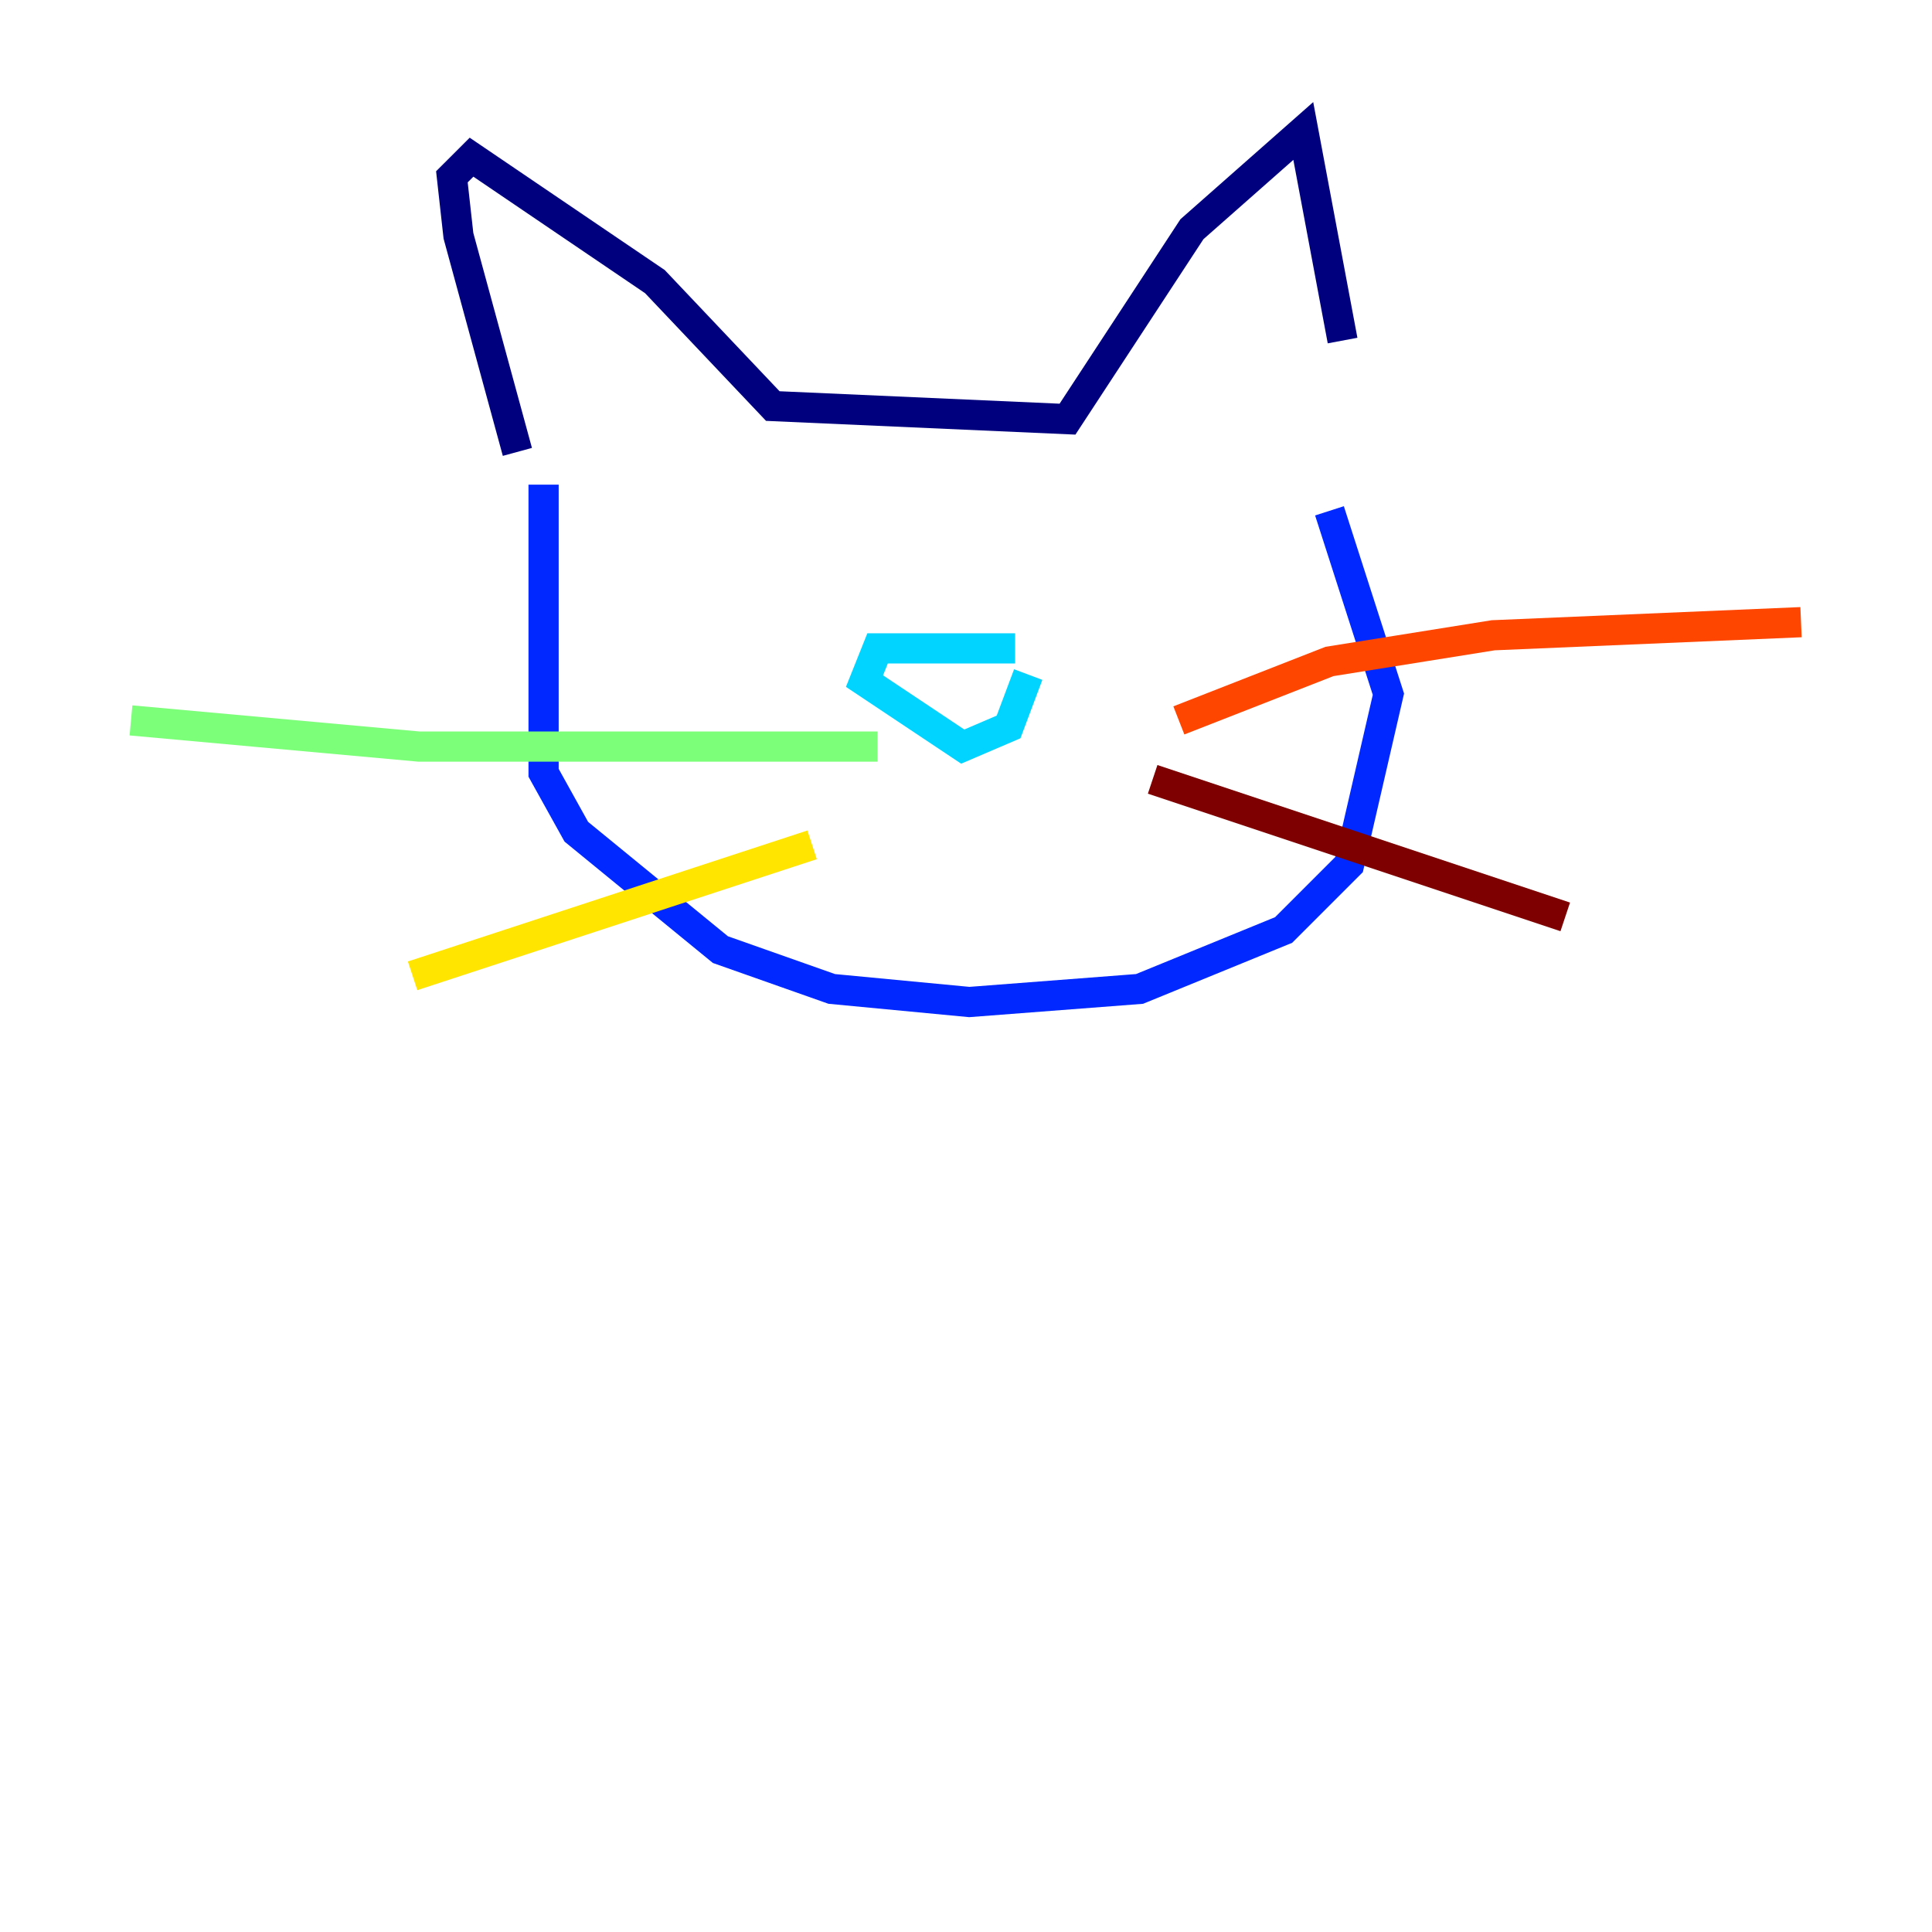 <?xml version="1.0" encoding="utf-8" ?>
<svg baseProfile="tiny" height="128" version="1.2" viewBox="0,0,128,128" width="128" xmlns="http://www.w3.org/2000/svg" xmlns:ev="http://www.w3.org/2001/xml-events" xmlns:xlink="http://www.w3.org/1999/xlink"><defs /><polyline fill="none" points="34.278,29.939 30.373,15.62 29.939,11.715 31.241,10.414 43.39,18.658 51.2,26.902 70.725,27.77 78.969,15.186 86.346,8.678 88.949,22.563" stroke="#00007f" stroke-width="2" /><polyline fill="none" points="36.014,32.108 36.014,51.2 38.183,55.105 47.729,62.915 55.105,65.519 64.217,66.386 75.498,65.519 85.044,61.614 89.383,57.275 91.986,45.993 88.081,33.844" stroke="#0028ff" stroke-width="2" /><polyline fill="none" points="67.254,42.956 58.142,42.956 57.275,45.125 63.783,49.464 66.82,48.163 68.122,44.691" stroke="#00d4ff" stroke-width="2" /><polyline fill="none" points="58.142,49.464 27.77,49.464 8.678,47.729" stroke="#7cff79" stroke-width="2" /><polyline fill="none" points="53.803,55.973 27.336,64.651" stroke="#ffe500" stroke-width="2" /><polyline fill="none" points="78.102,47.729 88.081,43.824 98.929,42.088 119.322,41.22" stroke="#ff4600" stroke-width="2" /><polyline fill="none" points="76.366,51.634 103.702,60.746" stroke="#7f0000" stroke-width="2" /></svg>